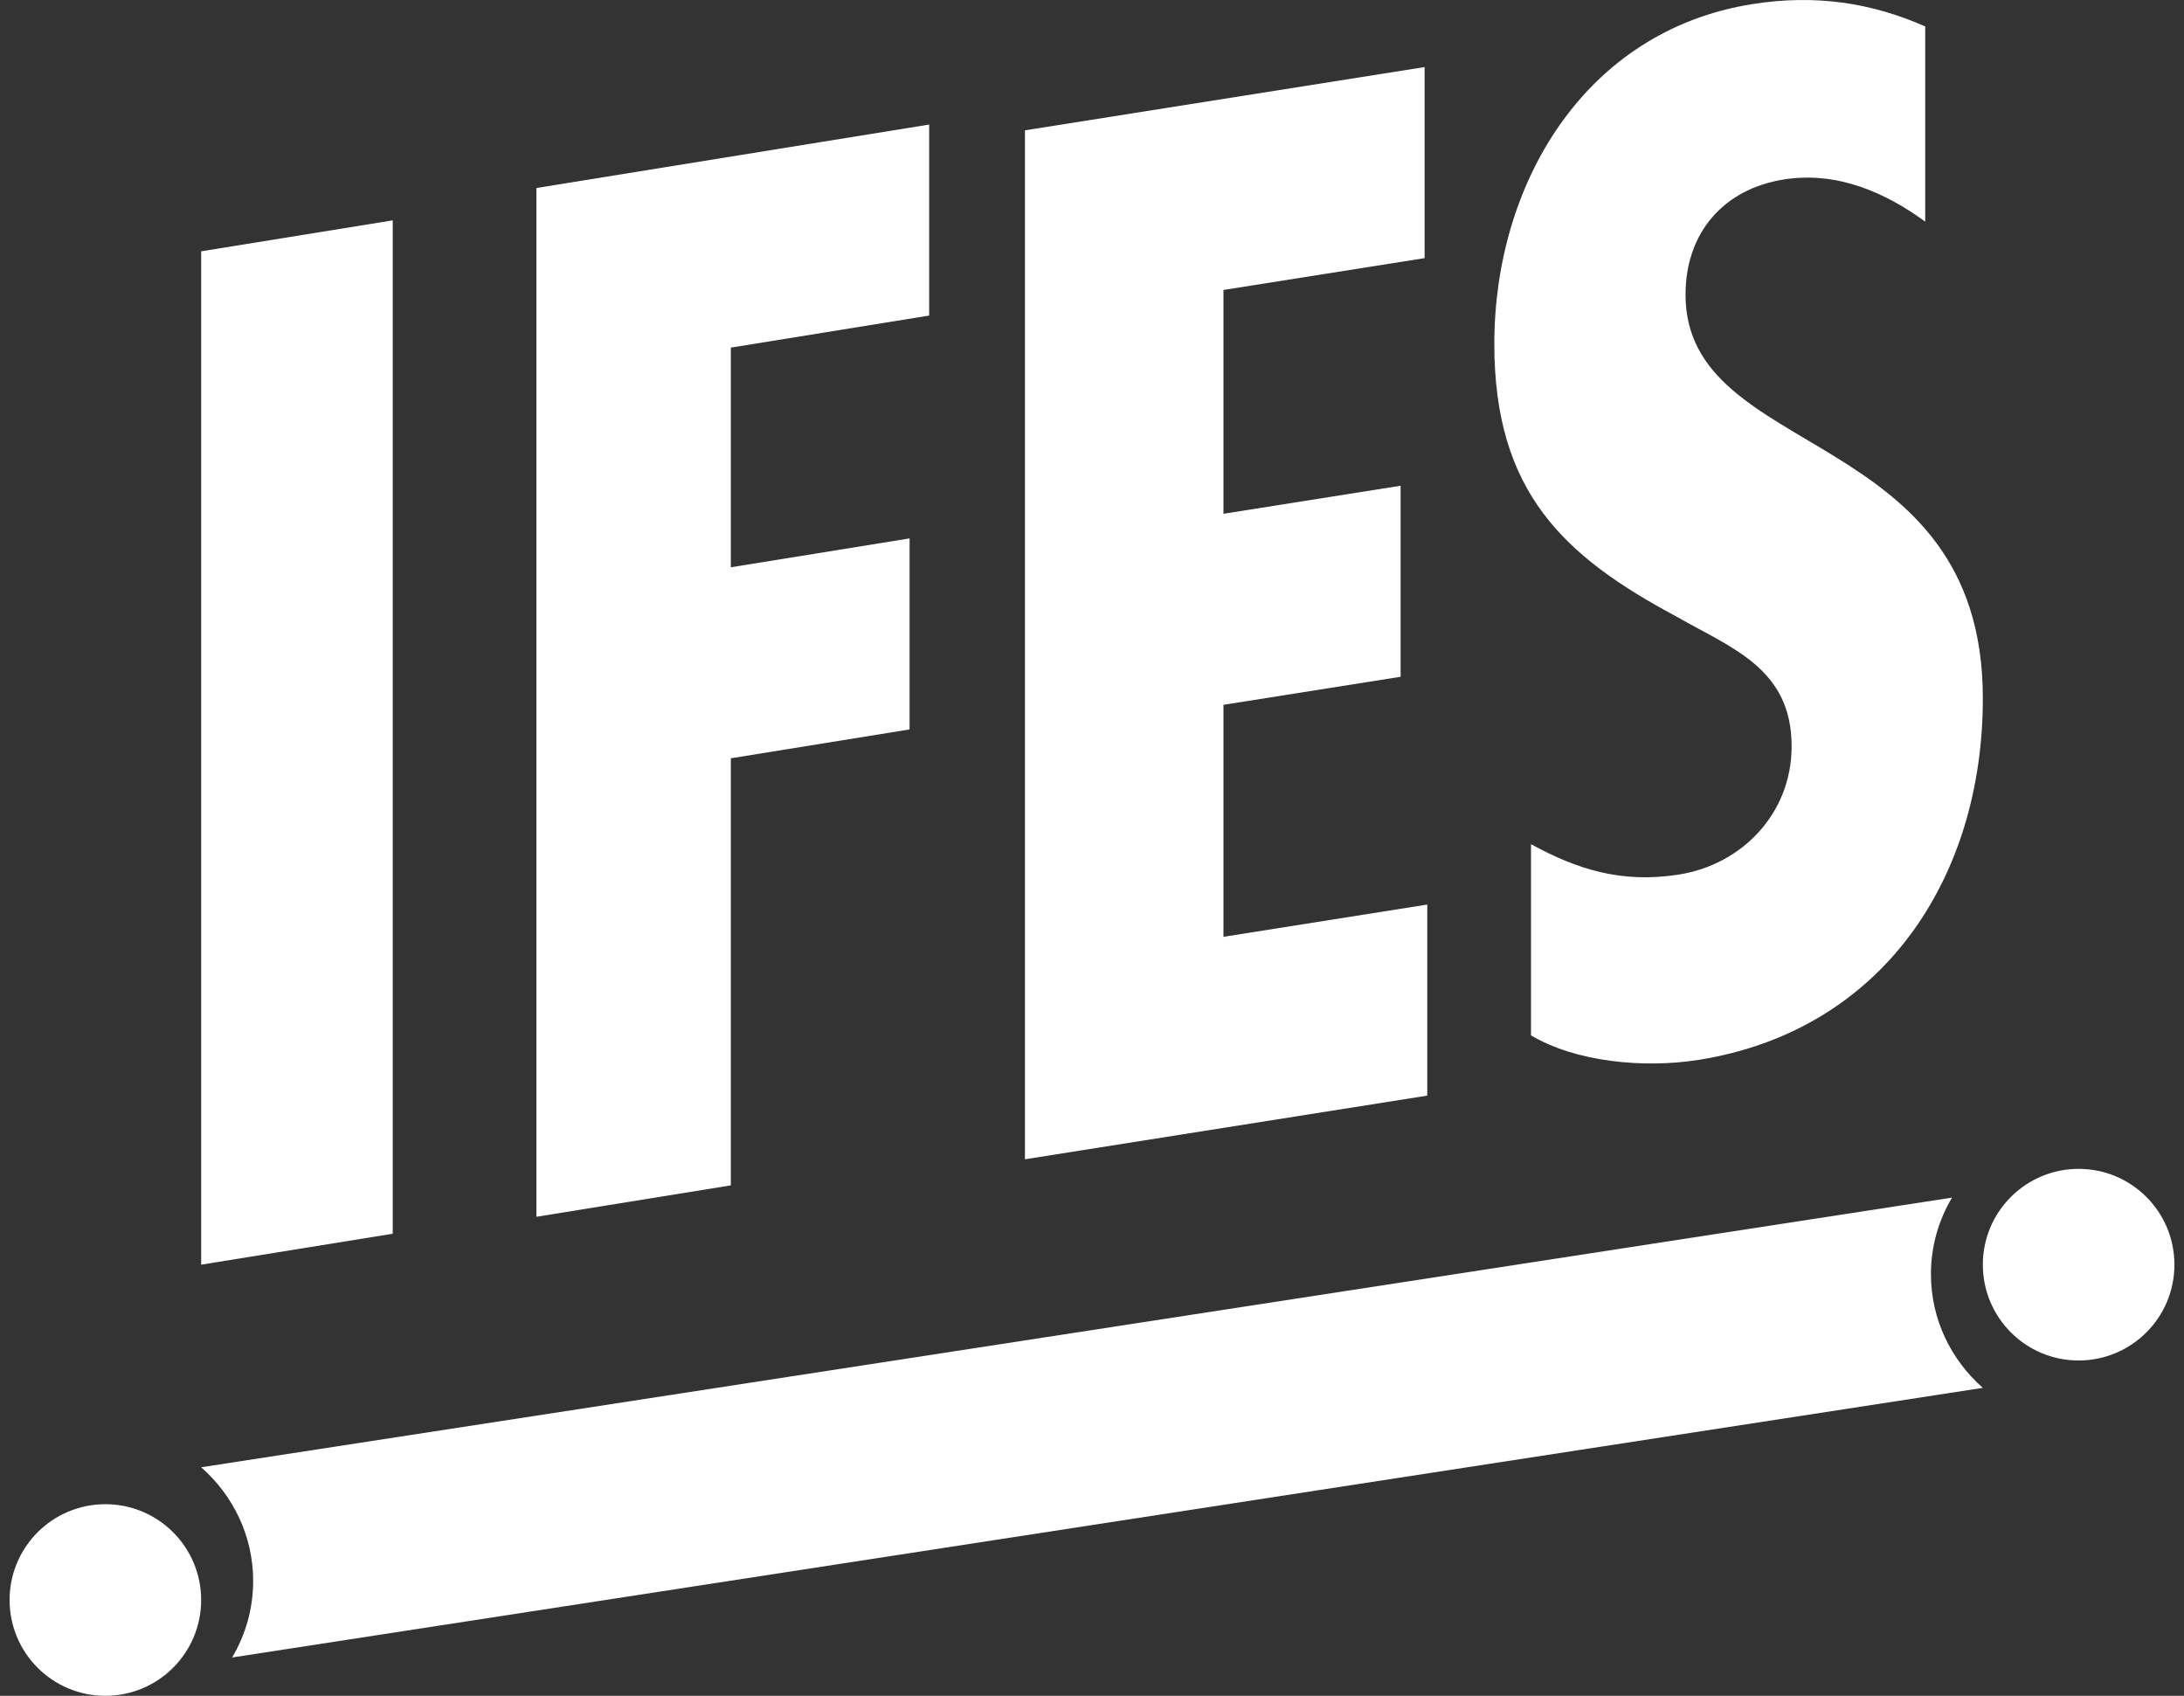 <?xml version="1.0" encoding="UTF-8"?>
<svg width="228px" height="177px" viewBox="0 0 228 177" version="1.1" xmlns="http://www.w3.org/2000/svg" xmlns:xlink="http://www.w3.org/1999/xlink">
    <rect x="0" y="0" width="228" height="177" fill="#333333" stroke="none"/>
    <!-- Generator: Sketch 58 (84663) - https://sketch.com -->
    <title>Artboard</title>
    <desc>Created with Sketch.</desc>
    <g id="Artboard" stroke="none" stroke-width="1" fill="none" fill-rule="evenodd">
        <g id="IFES" transform="translate(113.988, 88.5) scale(1, -1) translate(-113.988, -88.5) translate(0.488, 0)" fill="#FFFFFF" fill-rule="nonzero">
            <polyline id="path16" points="20.512 150.77 20.512 45 40.512 48.23 40.512 154 20.512 150.77"></polyline>
            <polyline id="path18" points="75.808 97.853 94.469 100.867 94.469 120.804 75.808 117.791 75.808 140.718 96.512 144.063 96.512 164 55.512 157.377 55.512 50 75.808 53.278 75.808 97.853"></polyline>
            <polyline id="path20" points="148.512 82.587 127.235 79.22 127.235 103.435 145.73 106.362 145.73 126.302 127.235 123.375 127.235 146.735 148.235 150.058 148.235 170 106.512 163.397 106.512 56 148.512 62.645 148.512 82.587"></polyline>
            <path d="M175.474,146.242 C175.474,152.704 179.44,157.269 185.73,158.267 C191.336,159.157 196.394,156.869 200.497,153.866 L200.497,174.239 C194.891,176.721 189.01,177.614 182.448,176.572 C164.948,173.793 155.512,157.824 155.512,141.105 C155.512,125.652 162.759,118.934 174.518,112.652 C180.261,109.35 186.55,107.257 186.55,99.11 C186.55,92.084 181.354,86.764 174.792,85.722 C168.776,84.766 164.126,86.276 159.341,88.888 L159.341,68.937 C163.99,66.164 171.1,65.465 176.842,66.377 C195.984,69.417 206.512,85.278 206.512,104.104 C206.512,132.766 175.474,128.821 175.474,146.242" id="path22"></path>
            <path d="M10.512,20 C4.988,20 0.512,15.524 0.512,10.001 C0.512,4.477 4.988,0 10.512,0 C16.034,0 20.512,4.477 20.512,10.001 C20.512,15.524 16.034,20 10.512,20" id="path24"></path>
            <path d="M201.093,44.011 C201.093,46.922 201.895,49.649 203.295,52 L20.512,23.855 C23.845,20.927 25.94,16.693 25.94,11.982 C25.94,9.074 25.138,6.351 23.743,4 L206.512,32.143 C203.185,35.07 201.093,39.302 201.093,44.011" id="path26"></path>
            <path d="M216.511,55 C210.989,55 206.512,50.525 206.512,45.001 C206.512,39.478 210.989,35 216.511,35 C222.035,35 226.512,39.478 226.512,45.001 C226.512,50.525 222.035,55 216.511,55" id="path28"></path>
        </g>
    </g>
</svg>